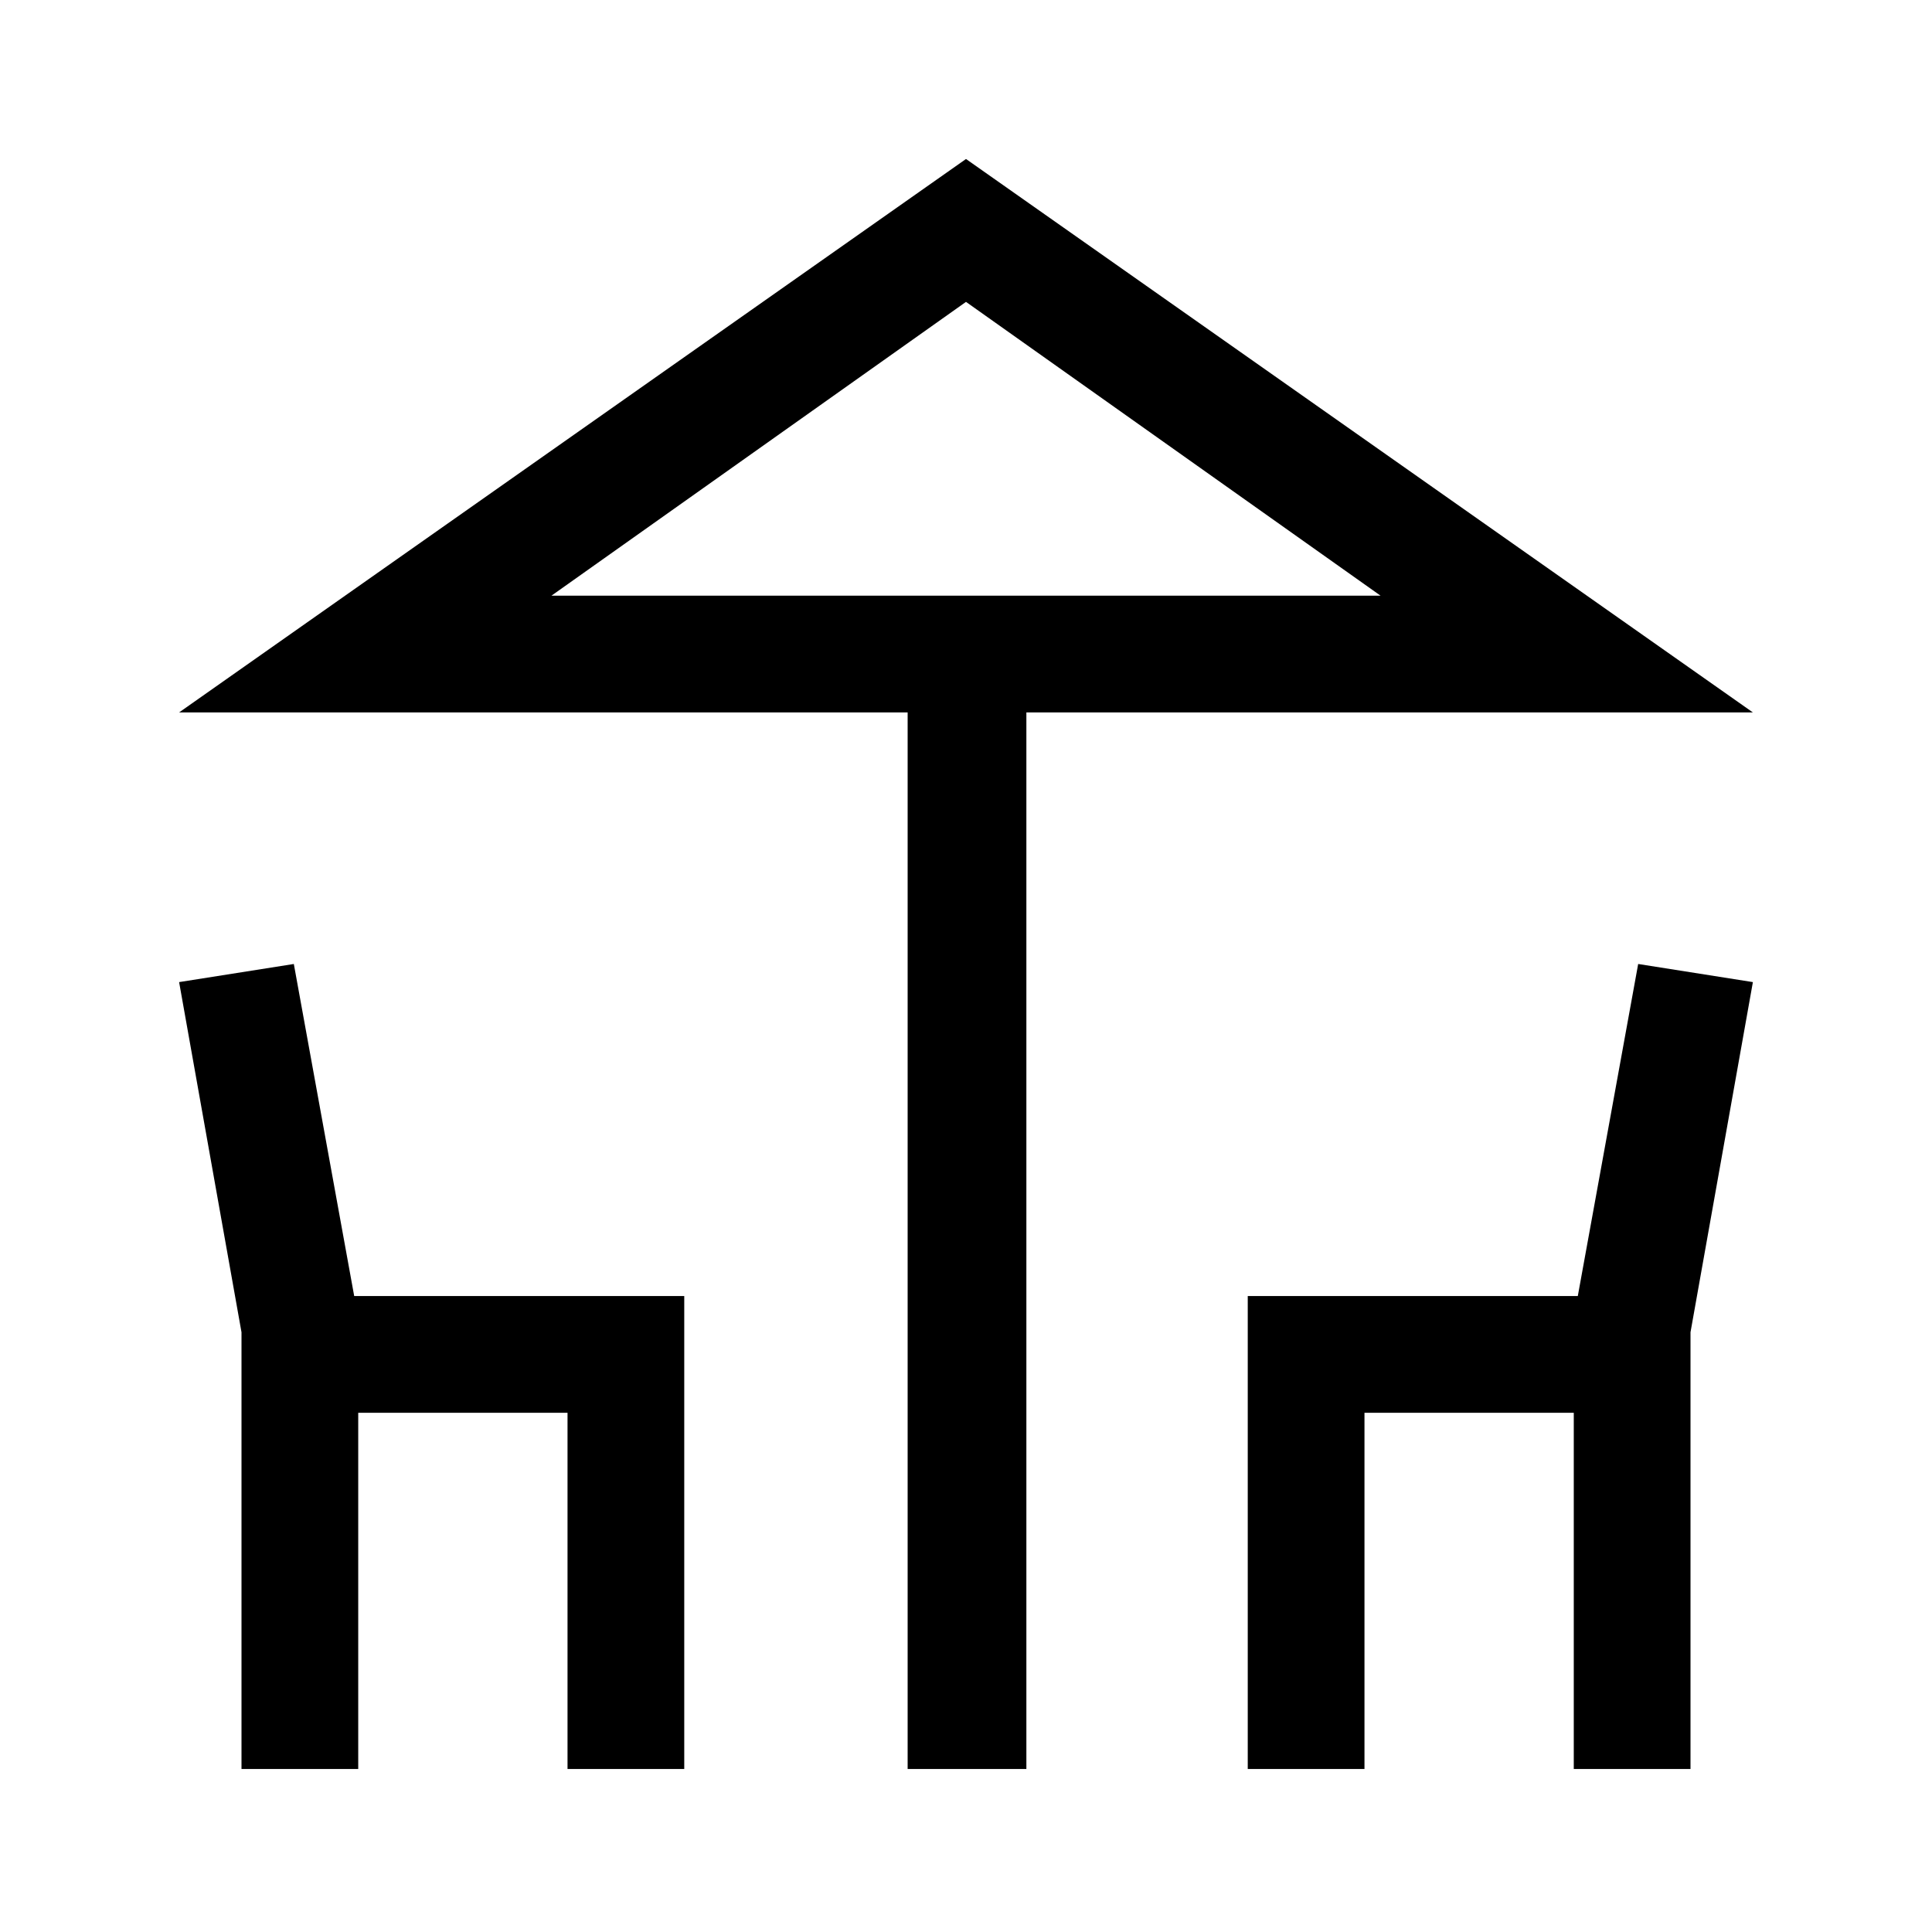<svg xmlns="http://www.w3.org/2000/svg" height="48" width="48"><path d="M22.55 43.95V17.7H4.45L24 3.95L43.55 17.7H25.5V43.95ZM24 14.8H34.3H13.7ZM6 43.95V33.1L4.45 24.4L7.3 23.95L8.8 32.2H17V43.95H14.1V35.1H8.9V43.95ZM31 43.95V32.2H39.2L40.7 23.95L43.55 24.4L42 33.1V43.95H39.1V35.1H33.9V43.95ZM13.7 14.8H34.3L24 7.5Z"/></svg>